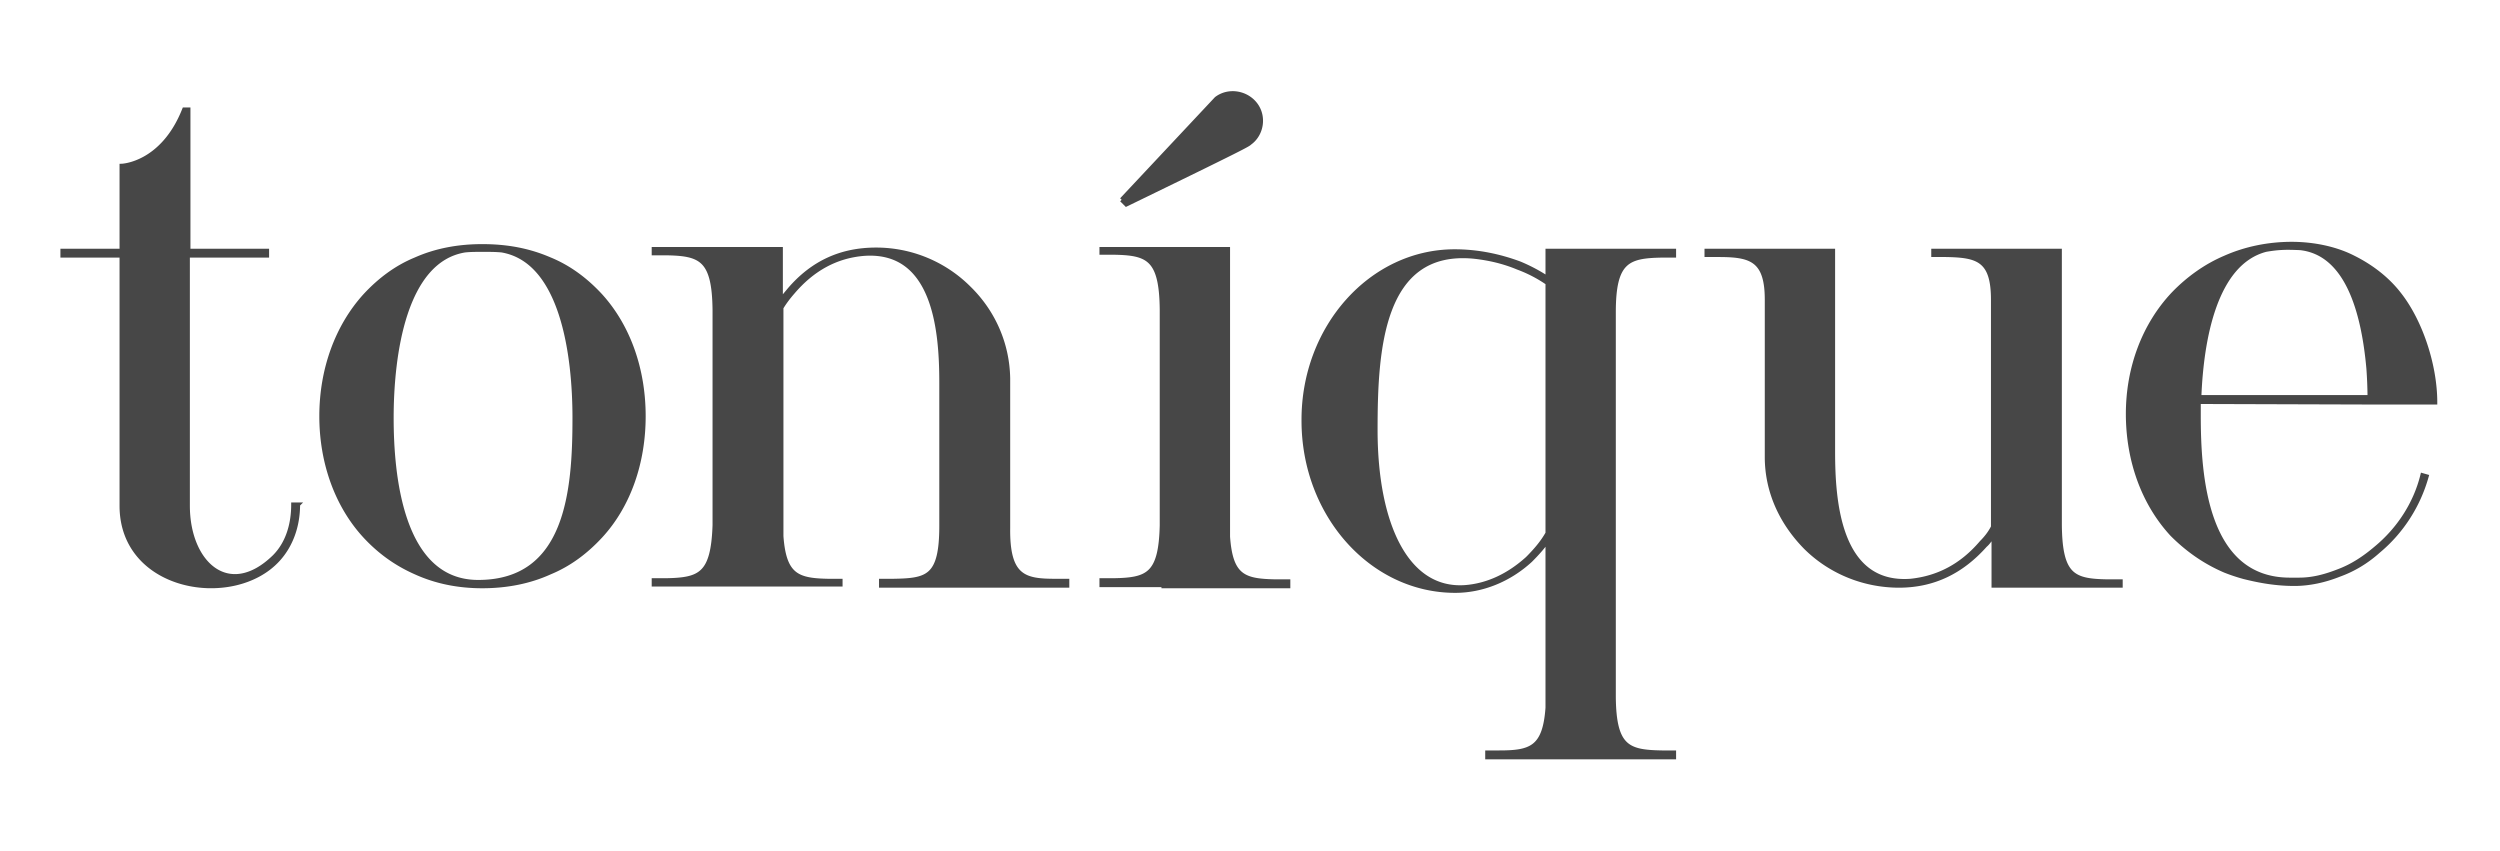 <svg xmlns="http://www.w3.org/2000/svg" viewBox="0 0 435.5 148.3" stroke="#474747" fill="#474747" stroke-width=".75" stroke-miterlimit="10"><path d="M51.9 87.9c0 3.7-1.2 7.1-3.5 9.6-7.7 8.4-27.2 5.3-27.2-9.4V44.5H10.9v-.8h10.3V28.9s7.1-.2 10.9-9.8h.7v24.6h13.7v.8H32.7v43.6c0 10.1 7.2 16.6 15.1 8.9 2.3-2.3 3.3-5.6 3.3-9.1h.8zm52.7-36.4c4.9 5.4 7.5 12.9 7.5 21s-2.6 15.6-7.5 20.9c-2.5 2.7-5.4 4.9-8.8 6.3-3.5 1.6-7.5 2.4-11.8 2.4-4.2 0-8.1-.8-11.6-2.4-3.4-1.5-6.3-3.6-8.8-6.3-4.9-5.3-7.6-12.8-7.6-20.9s2.7-15.6 7.6-21c2.5-2.7 5.4-4.9 8.8-6.3 3.6-1.6 7.5-2.3 11.6-2.3 4.3 0 8.1.7 11.8 2.3 3.4 1.4 6.3 3.6 8.8 6.3zm-4.5 21.3c0-10.9-2.1-27.4-12.7-29.2-1.1-.1-2.1-.1-3.4-.1-1 0-2 0-3 .1-10.6 1.7-12.8 18.2-12.8 29.2 0 9.6 1.5 28.6 15.1 28.6 15.6 0 16.8-15.9 16.8-28.6zm83.7 28.4h2.1v.8h-32.4v-.8h2.1c6-.1 8.4-.6 8.4-9.6V66.7c0-8.5-.9-23.4-13.5-22.5-4.9.4-9 2.7-12.4 6.7-.7.8-1.4 1.7-2 2.7v39.8c.5 6.9 2.8 7.7 8.2 7.8h2.1v.6h-32.5v-.7h2.1c6-.1 8.2-1 8.5-9.6V54c-.1-8.9-2.4-9.8-8.5-9.9h-2.1v-.7H136v8.9l1.5-1.8c4.1-4.8 9.1-7 15.1-7a22.85 22.85 0 0 1 16.2 6.7c4.3 4.2 6.7 9.8 6.8 15.7 0 .1 0-1.2 0 26.1-.1 8.5 2.8 9.2 8.2 9.2zm18.9.7h-10.8v-.8h2.1c6-.1 8.2-1 8.4-9.6V53.9c-.1-8.9-2.4-9.8-8.4-9.9h-2.1v-.6h22v50.1c.5 7 2.8 7.7 8.4 7.8h2.1v.8h-21.7zm-7.3-67.1l16.5-17.6c2.1-1.6 5.2-1.1 6.8 1s1.1 5.2-1 6.7c-.3.3-.7.6-21.5 10.7l-.8-.8zm58 9c4 0 7.8.8 11.3 2.1 1.7.7 3.4 1.6 4.9 2.6v-4.8h22v.8h-2.1c-6 .1-8.4 1-8.4 9.9v67.1c.1 8.7 2.5 9.5 8.4 9.6h2.1v.8h-32.5v-.8h2.1c5.5 0 7.9-.8 8.4-7.8V94.1c-.8 1.2-1.9 2.4-3 3.5-3.7 3.4-8.4 5.3-13.1 5.3-14.6 0-26.4-13.3-26.4-29.6-.1-16.2 11.7-29.5 26.3-29.5zm1.8 58.5c4-.3 7.7-2.1 10.9-5 1.4-1.4 2.6-2.8 3.5-4.4V49.3a23.29 23.29 0 0 0-5.2-2.7c-2.4-1-4.9-1.6-7.6-1.9-16.3-1.6-17.2 16.4-17.2 30.2 0 16.4 5.4 28.1 15.6 27.4zm112-1h2.2v.7h-22.1v-8.9c-.5.7-.9 1.4-1.5 1.9-4.1 4.6-9 7-15 7-6.1 0-12-2.4-16.3-6.7-4.2-4.3-6.7-9.7-6.7-15.7V52.2c0-7-2.8-7.8-8.4-7.8h-2.1v-.7h22v35c0 8.4.9 23.4 13.5 22.5 4.9-.5 9-2.7 12.4-6.7.8-.8 1.5-1.7 2-2.7V52.2c0-7-2.7-7.7-8.2-7.8h-2.2v-.7h22v47.8c.1 8.9 2.4 9.7 8.4 9.8zM383 70v2.4c0 10.4 1.1 28.6 15.9 28.6h1.6c2.4 0 4.6-.6 6.9-1.5 2.4-.9 4.5-2.3 6.5-4 4-3.3 6.9-7.8 8.1-12.7l.7.2c-1.4 5-4.3 9.6-8.4 13-2 1.8-4.3 3.2-6.8 4.1-2.5 1-5.2 1.6-7.8 1.6-3.2 0-6-.5-8.8-1.2-1.1-.3-2.3-.7-3.3-1.1-3.5-1.5-6.5-3.6-9.2-6.3-5-5.4-7.7-12.9-7.7-21 0-8 2.8-15.5 7.9-20.9 2.6-2.7 5.7-4.9 9-6.3 3.6-1.6 7.6-2.4 11.6-2.4 3.8 0 7.7.8 10.8 2.4 3 1.5 5.8 3.6 7.9 6.3 3.8 4.8 6.3 12.5 6.3 18.9h-9.3L383 70zm.1-.8h29.7a77.3 77.3 0 0 0-.2-5c-.9-10.1-3.8-20.1-11.9-21-2.4-.1-3.7-.1-6 .3-8.8 2.3-11.2 15.4-11.6 25.7z"/></svg>